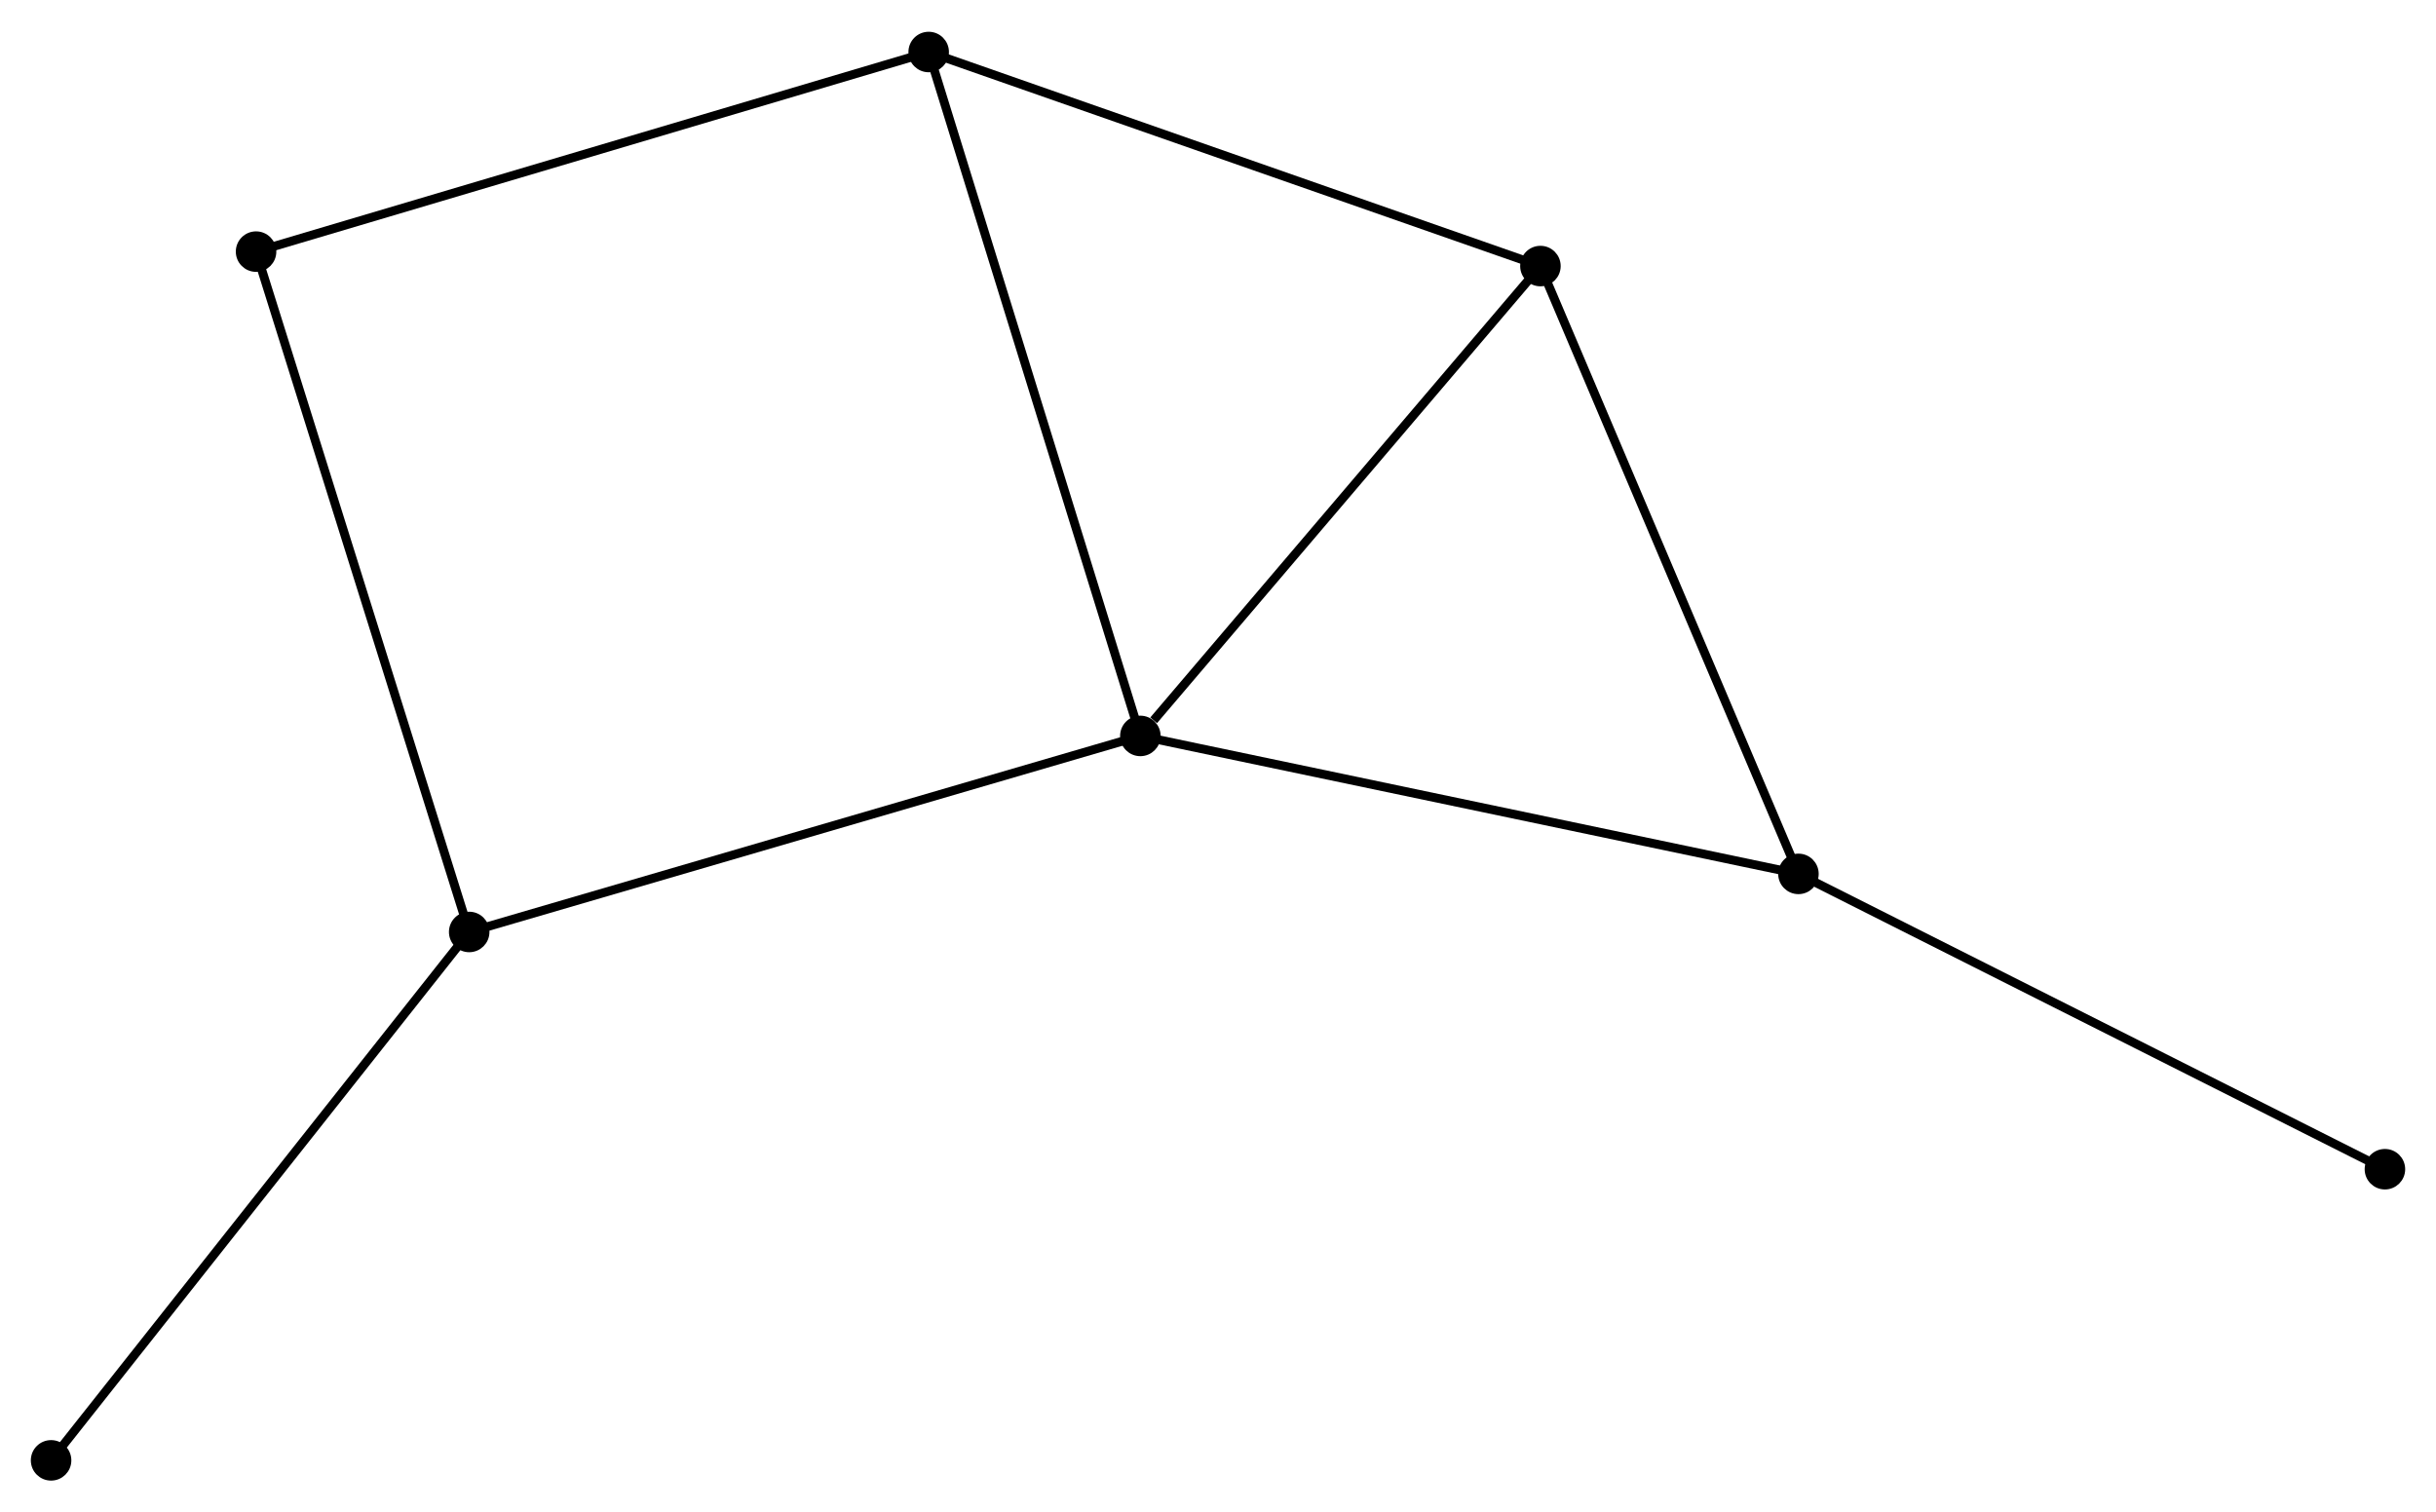 <?xml version="1.0" encoding="UTF-8" standalone="no"?>
<!DOCTYPE svg PUBLIC "-//W3C//DTD SVG 1.1//EN"
 "http://www.w3.org/Graphics/SVG/1.1/DTD/svg11.dtd">
<!-- Generated by graphviz version 2.36.0 (20140111.2315)
 -->
<!-- Title: %3 Pages: 1 -->
<svg width="277pt" height="172pt"
 viewBox="0.00 0.00 276.57 171.52" xmlns="http://www.w3.org/2000/svg" xmlns:xlink="http://www.w3.org/1999/xlink">
<g id="graph0" class="graph" transform="scale(1 1) rotate(0) translate(4 167.524)">
<title>%3</title>
<!-- 0 -->
<g id="node1" class="node"><title>0</title>
<ellipse fill="black" stroke="black" cx="125.47" cy="-84.062" rx="1.8" ry="1.8"/>
</g>
<!-- 1 -->
<g id="node2" class="node"><title>1</title>
<ellipse fill="black" stroke="black" cx="49.27" cy="-61.801" rx="1.8" ry="1.8"/>
</g>
<!-- 0&#45;&#45;1 -->
<g id="edge1" class="edge"><title>0&#45;&#45;1</title>
<path fill="none" stroke="black" d="M123.586,-83.511C113.044,-80.432 61.457,-65.362 51.087,-62.332"/>
</g>
<!-- 2 -->
<g id="node3" class="node"><title>2</title>
<ellipse fill="black" stroke="black" cx="200.185" cy="-68.396" rx="1.8" ry="1.8"/>
</g>
<!-- 0&#45;&#45;2 -->
<g id="edge2" class="edge"><title>0&#45;&#45;2</title>
<path fill="none" stroke="black" d="M127.317,-83.674C137.654,-81.507 188.235,-70.901 198.403,-68.77"/>
</g>
<!-- 3 -->
<g id="node4" class="node"><title>3</title>
<ellipse fill="black" stroke="black" cx="101.438" cy="-161.724" rx="1.8" ry="1.8"/>
</g>
<!-- 0&#45;&#45;3 -->
<g id="edge3" class="edge"><title>0&#45;&#45;3</title>
<path fill="none" stroke="black" d="M124.876,-85.981C121.551,-96.726 105.282,-149.303 102.012,-159.871"/>
</g>
<!-- 4 -->
<g id="node5" class="node"><title>4</title>
<ellipse fill="black" stroke="black" cx="170.892" cy="-137.418" rx="1.8" ry="1.8"/>
</g>
<!-- 0&#45;&#45;4 -->
<g id="edge4" class="edge"><title>0&#45;&#45;4</title>
<path fill="none" stroke="black" d="M126.981,-85.837C134.001,-94.082 163.347,-128.555 169.683,-135.998"/>
</g>
<!-- 5 -->
<g id="node6" class="node"><title>5</title>
<ellipse fill="black" stroke="black" cx="25.072" cy="-139.058" rx="1.8" ry="1.8"/>
</g>
<!-- 1&#45;&#45;5 -->
<g id="edge5" class="edge"><title>1&#45;&#45;5</title>
<path fill="none" stroke="black" d="M48.672,-63.711C45.324,-74.4 28.942,-126.702 25.649,-137.215"/>
</g>
<!-- 6 -->
<g id="node7" class="node"><title>6</title>
<ellipse fill="black" stroke="black" cx="1.8" cy="-1.8" rx="1.8" ry="1.8"/>
</g>
<!-- 1&#45;&#45;6 -->
<g id="edge6" class="edge"><title>1&#45;&#45;6</title>
<path fill="none" stroke="black" d="M48.096,-60.318C41.586,-52.089 9.949,-12.101 3.107,-3.452"/>
</g>
<!-- 2&#45;&#45;4 -->
<g id="edge7" class="edge"><title>2&#45;&#45;4</title>
<path fill="none" stroke="black" d="M199.461,-70.102C195.444,-79.568 175.921,-125.569 171.698,-135.518"/>
</g>
<!-- 7 -->
<g id="node8" class="node"><title>7</title>
<ellipse fill="black" stroke="black" cx="266.771" cy="-34.861" rx="1.8" ry="1.8"/>
</g>
<!-- 2&#45;&#45;7 -->
<g id="edge8" class="edge"><title>2&#45;&#45;7</title>
<path fill="none" stroke="black" d="M201.831,-67.567C210.964,-62.968 255.34,-40.618 264.939,-35.784"/>
</g>
<!-- 3&#45;&#45;4 -->
<g id="edge9" class="edge"><title>3&#45;&#45;4</title>
<path fill="none" stroke="black" d="M103.155,-161.123C112.681,-157.79 158.968,-141.591 168.98,-138.087"/>
</g>
<!-- 3&#45;&#45;5 -->
<g id="edge10" class="edge"><title>3&#45;&#45;5</title>
<path fill="none" stroke="black" d="M99.551,-161.164C88.985,-158.028 37.286,-142.683 26.894,-139.599"/>
</g>
</g>
</svg>
